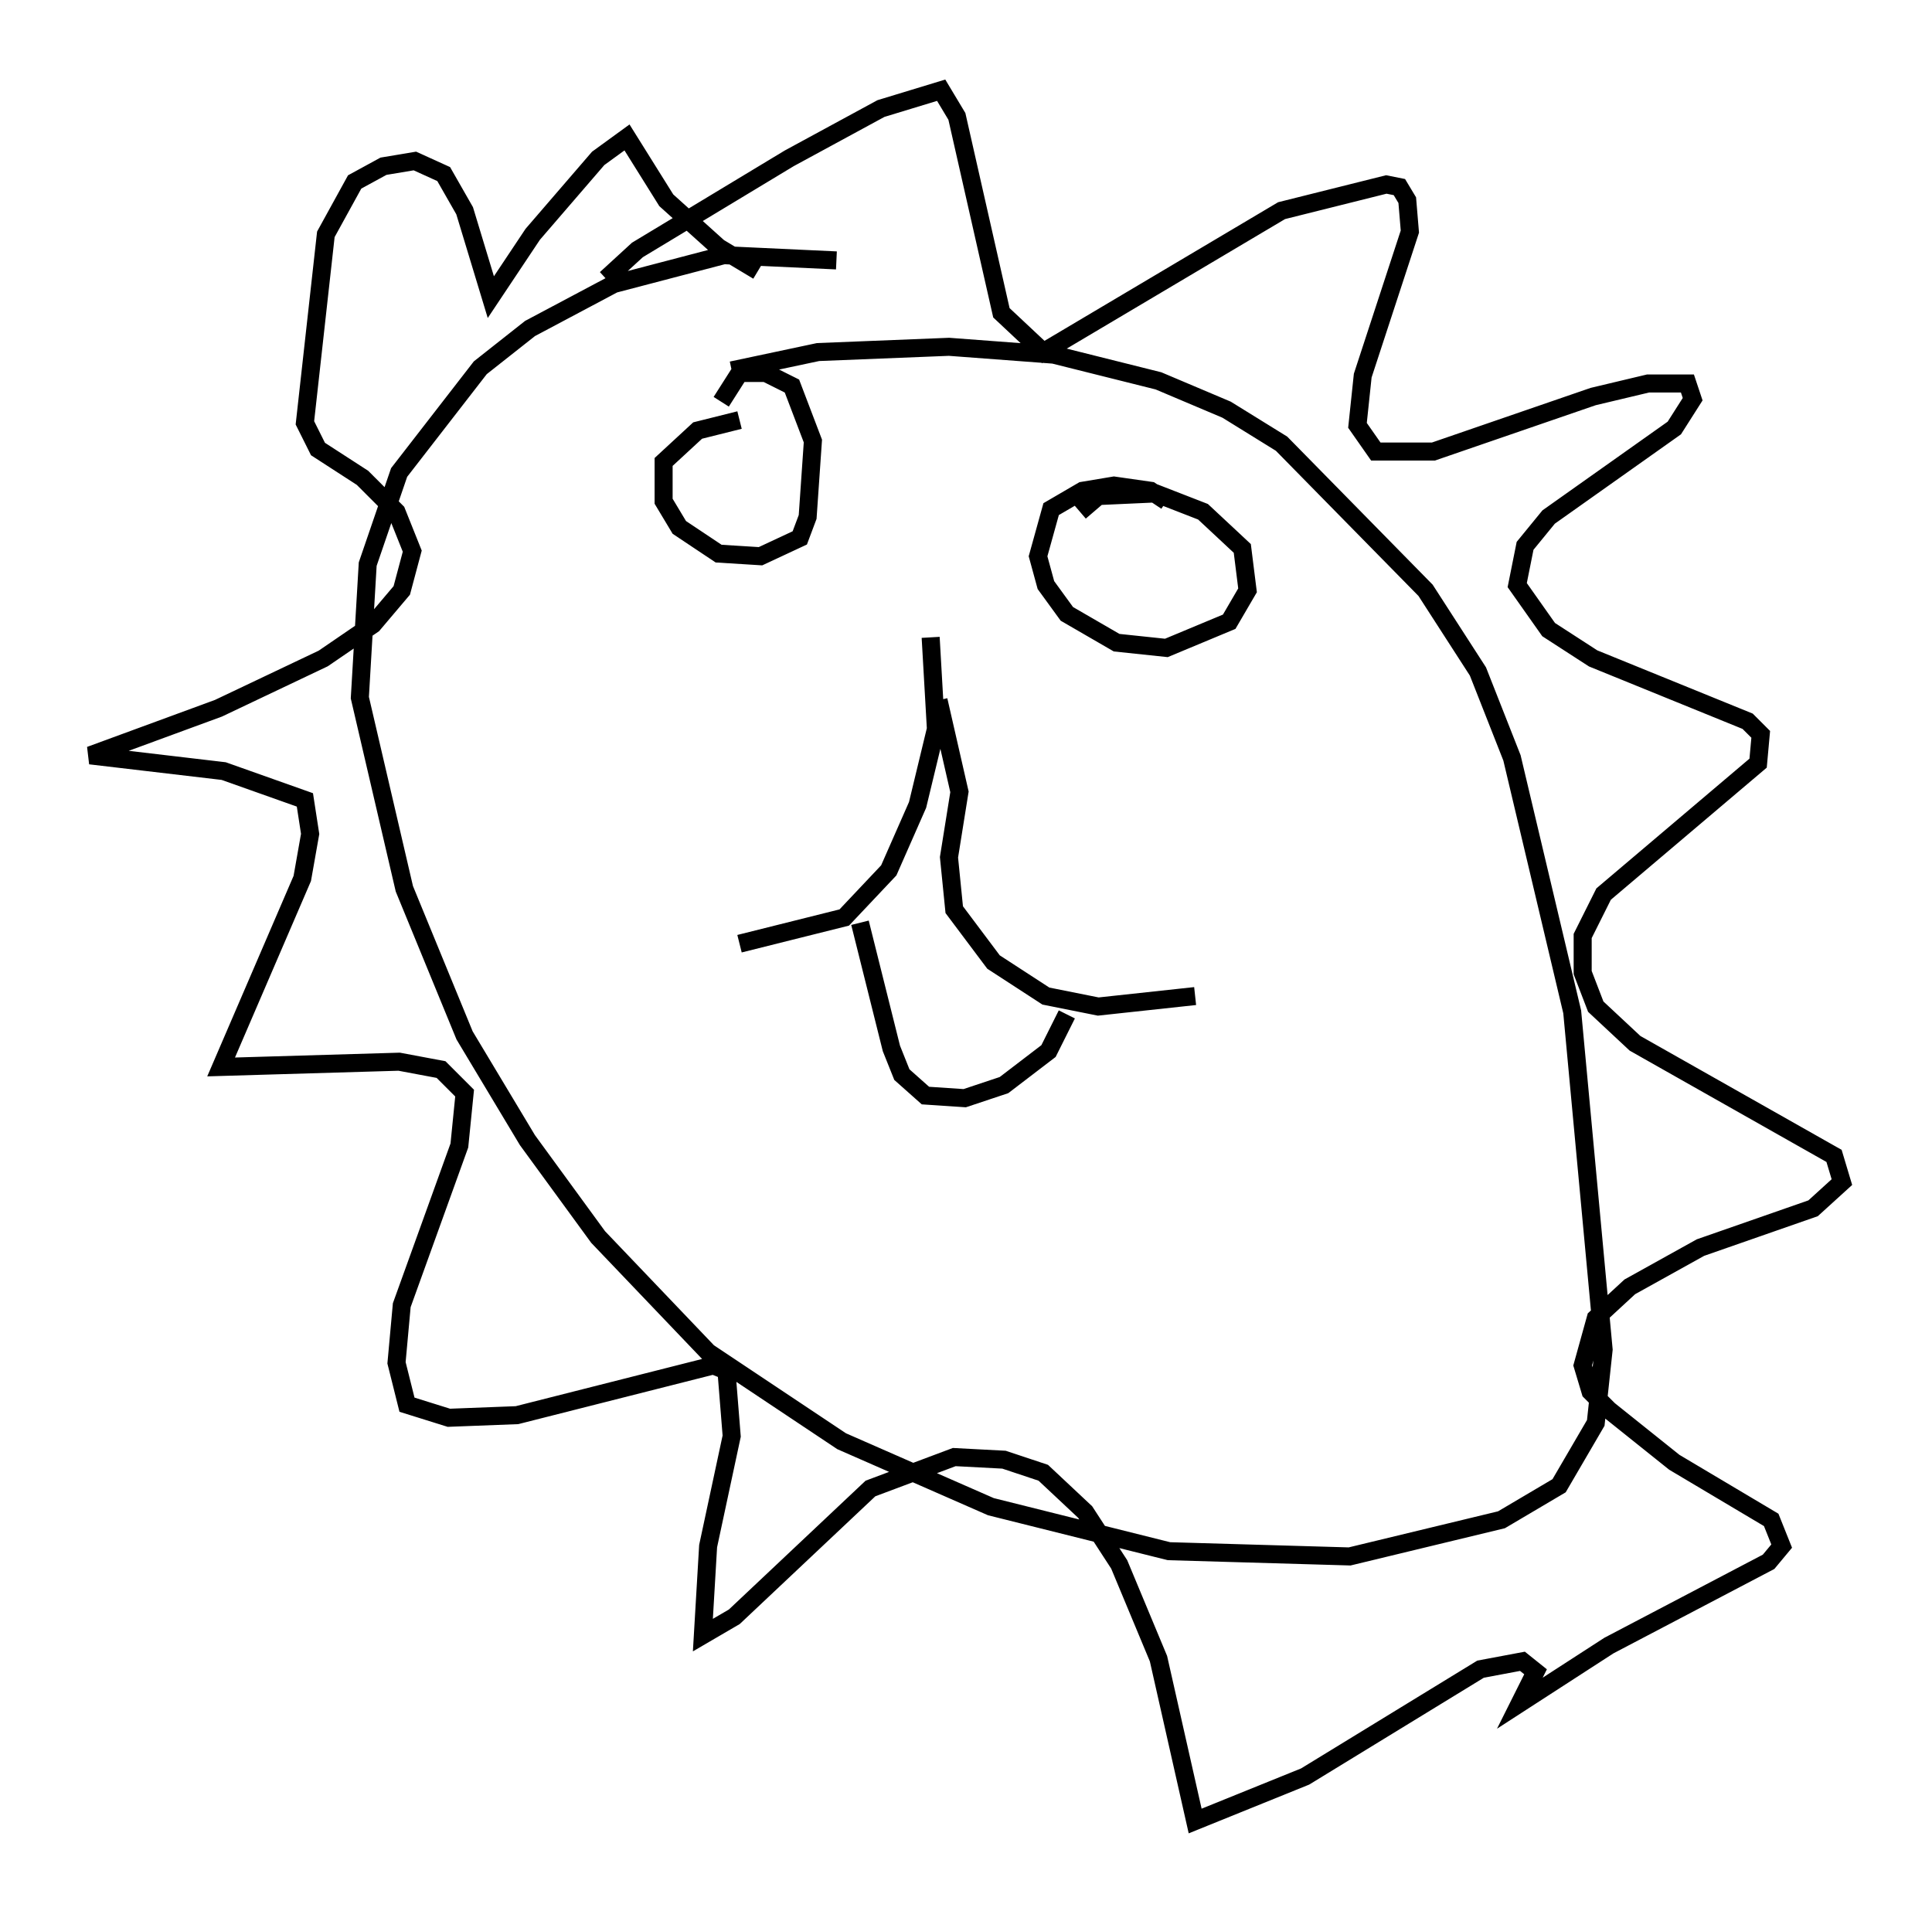 <?xml version="1.0" encoding="utf-8" ?>
<svg baseProfile="full" height="106.011" version="1.1" width="107.173" xmlns="http://www.w3.org/2000/svg" xmlns:ev="http://www.w3.org/2001/xml-events" xmlns:xlink="http://www.w3.org/1999/xlink"><defs /><rect fill="white" height="106.011" width="107.173" x="0" y="0" /><path d="M50.754, 33.905 m0.872, 1.453 l0.291, 5.084 -1.017, 4.212 l-1.598, 3.631 -2.469, 2.615 l-5.81, 1.453 m11.039, -13.508 l1.162, 5.084 -0.581, 3.631 l0.291, 2.905 2.179, 2.905 l2.905, 1.888 2.905, 0.581 l5.374, -0.581 m-18.592, -4.067 l1.743, 6.972 0.581, 1.453 l1.307, 1.162 2.179, 0.145 l2.179, -0.726 2.469, -1.888 l1.017, -2.034 m-18.156, -32.972 l-2.324, 0.581 -1.888, 1.743 l0.0, 2.179 0.872, 1.453 l2.179, 1.453 2.324, 0.145 l2.179, -1.017 0.436, -1.162 l0.291, -4.212 -1.162, -3.05 l-1.453, -0.726 -1.453, 0.0 l-1.017, 1.598 m24.693, 5.52 l-0.872, -0.581 -2.034, -0.291 l-1.743, 0.291 -1.743, 1.017 l-0.726, 2.615 0.436, 1.598 l1.162, 1.598 2.76, 1.598 l2.76, 0.291 3.486, -1.453 l1.017, -1.743 -0.291, -2.324 l-2.179, -2.034 -2.615, -1.017 l-3.196, 0.145 -1.017, 0.872 m-13.508, -13.944 l-6.246, -0.291 -6.101, 1.598 l-4.648, 2.469 -2.76, 2.179 l-4.503, 5.81 -1.743, 5.084 l-0.436, 7.408 2.469, 10.603 l3.341, 8.134 3.486, 5.81 l3.922, 5.374 6.101, 6.391 l7.408, 4.939 8.279, 3.631 l9.877, 2.469 10.022, 0.291 l8.425, -2.034 3.196, -1.888 l2.034, -3.486 0.436, -4.067 l-1.743, -18.737 -3.341, -14.089 l-1.888, -4.793 -2.905, -4.503 l-7.989, -8.134 -3.05, -1.888 l-3.777, -1.598 -5.81, -1.453 l-5.81, -0.436 -7.263, 0.291 l-4.793, 1.017 m-6.972, -5.084 l1.743, -1.598 8.425, -5.084 l5.084, -2.76 3.341, -1.017 l0.872, 1.453 2.469, 10.894 l2.324, 2.179 13.218, -7.844 l5.81, -1.453 0.726, 0.145 l0.436, 0.726 0.145, 1.743 l-2.615, 7.989 -0.291, 2.76 l1.017, 1.453 3.196, 0.0 l8.86, -3.05 3.05, -0.726 l2.179, 0.0 0.291, 0.872 l-1.017, 1.598 -6.972, 4.939 l-1.307, 1.598 -0.436, 2.179 l1.743, 2.469 2.469, 1.598 l8.57, 3.486 0.726, 0.726 l-0.145, 1.598 -8.57, 7.263 l-1.162, 2.324 0.0, 2.034 l0.726, 1.888 2.179, 2.034 l11.039, 6.246 0.436, 1.453 l-1.598, 1.453 -6.246, 2.179 l-3.922, 2.179 -1.888, 1.743 l-0.726, 2.615 0.436, 1.453 l1.017, 1.017 3.631, 2.905 l5.374, 3.196 0.581, 1.453 l-0.726, 0.872 -8.86, 4.648 l-4.939, 3.196 0.872, -1.743 l-0.726, -0.581 -2.324, 0.436 l-9.732, 5.955 -6.101, 2.469 l-2.034, -9.006 -2.179, -5.229 l-1.888, -2.905 -2.324, -2.179 l-2.179, -0.726 -2.76, -0.145 l-4.648, 1.743 -7.553, 7.117 l-1.743, 1.017 0.291, -4.939 l1.307, -6.101 -0.291, -3.631 l-0.726, -0.291 -10.894, 2.76 l-3.777, 0.145 -2.324, -0.726 l-0.581, -2.324 0.291, -3.196 l3.196, -8.86 0.291, -2.905 l-1.307, -1.307 -2.324, -0.436 l-9.877, 0.291 4.503, -10.458 l0.436, -2.469 -0.291, -1.888 l-4.503, -1.598 -7.408, -0.872 l7.117, -2.615 5.81, -2.76 l2.76, -1.888 1.598, -1.888 l0.581, -2.179 -0.872, -2.179 l-1.888, -1.888 -2.469, -1.598 l-0.726, -1.453 1.162, -10.458 l1.598, -2.905 1.598, -0.872 l1.743, -0.291 1.598, 0.726 l1.162, 2.034 1.453, 4.793 l2.324, -3.486 3.631, -4.212 l1.598, -1.162 2.179, 3.486 l2.905, 2.615 2.179, 1.307 " fill="none" stroke="black" stroke-width="1" /></svg>